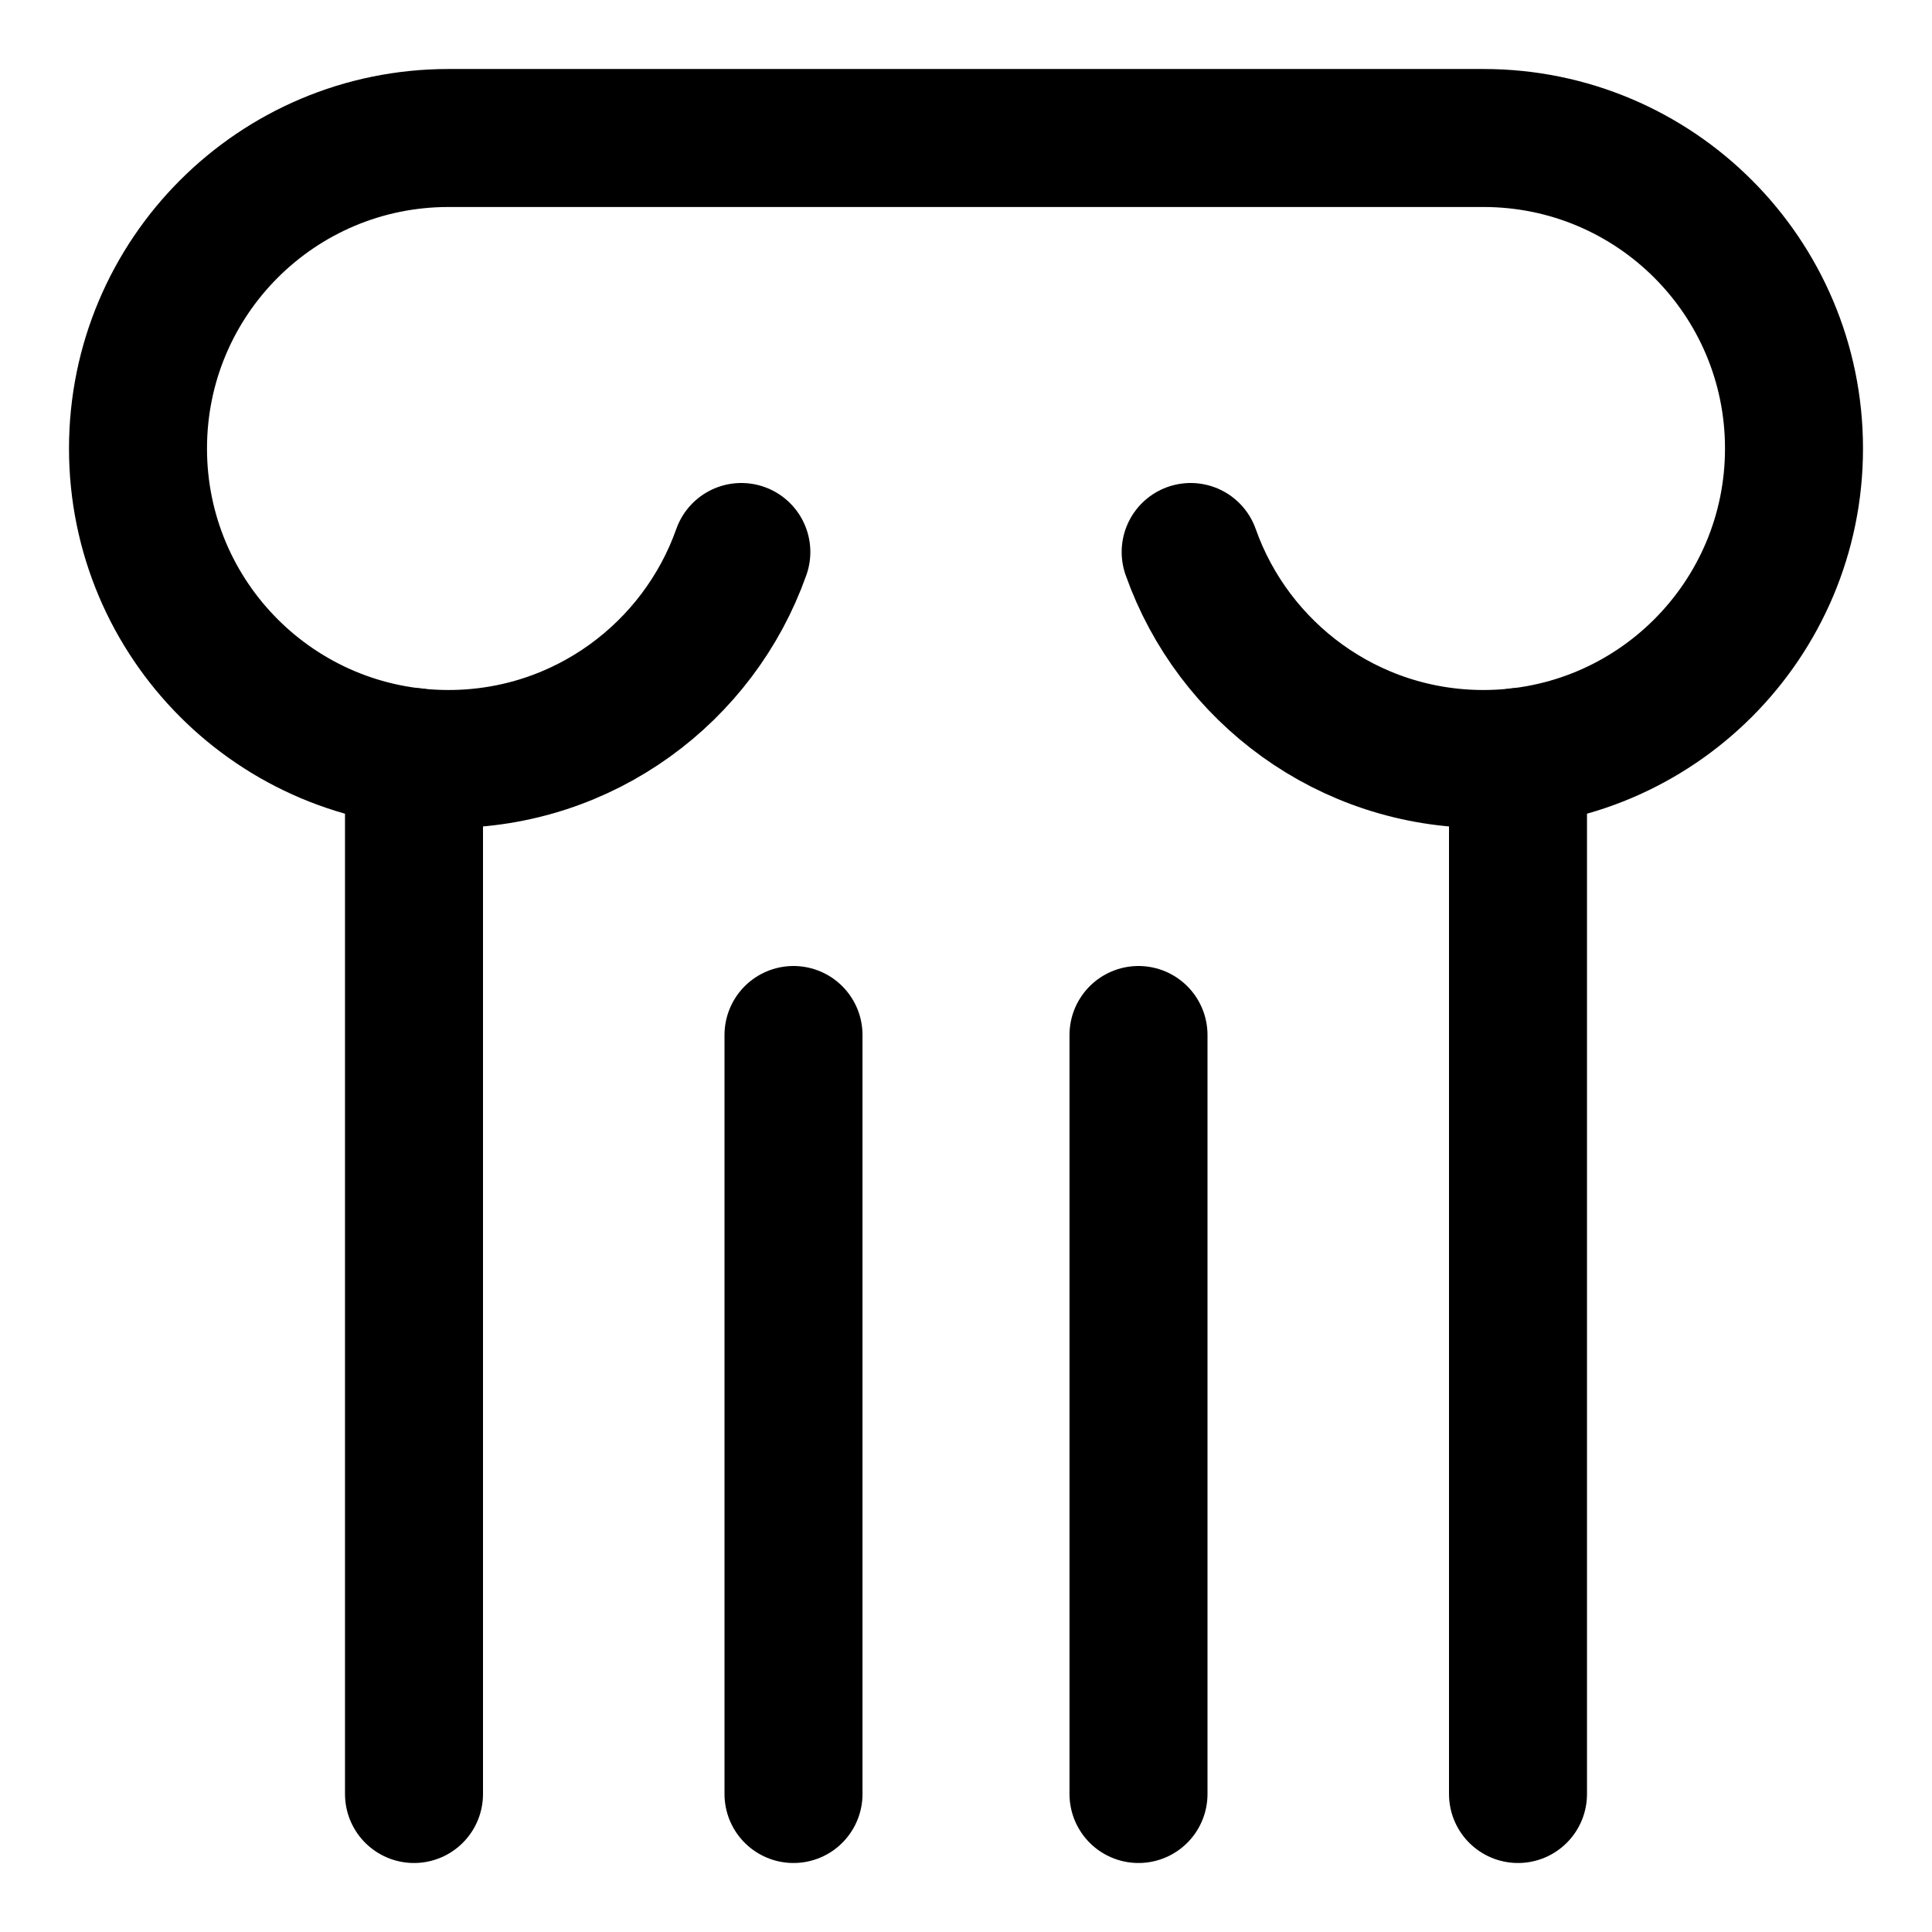 <svg xmlns="http://www.w3.org/2000/svg" fill="none" viewBox="0 0 14 14"><g id="column--pillar-building-historical-column-travel-places"><path id="Vector" stroke="#000000" stroke-linecap="round" stroke-linejoin="round" d="M5.372 4C5.063 4.874 4.23 5.5 3.25 5.5 2.007 5.5 1 4.493 1 3.25S2.007 1 3.25 1h7.5C11.993 1 13 2.007 13 3.25S11.993 5.5 10.75 5.5c-0.98 0 -1.813 -0.626 -2.122 -1.5" stroke-width="1"></path><path id="Vector 4717" stroke="#000000" stroke-linecap="round" stroke-linejoin="round" d="M5.75 7.5V13" stroke-width="1"></path><path id="Vector 4718" stroke="#000000" stroke-linecap="round" stroke-linejoin="round" d="M8.25 7.5V13" stroke-width="1"></path><path id="Vector 4715" stroke="#000000" stroke-linecap="round" stroke-linejoin="round" d="M3 13V5.486" stroke-width="1"></path><path id="Vector 4716" stroke="#000000" stroke-linecap="round" stroke-linejoin="round" d="M11 5.486V13" stroke-width="1"></path></g></svg>